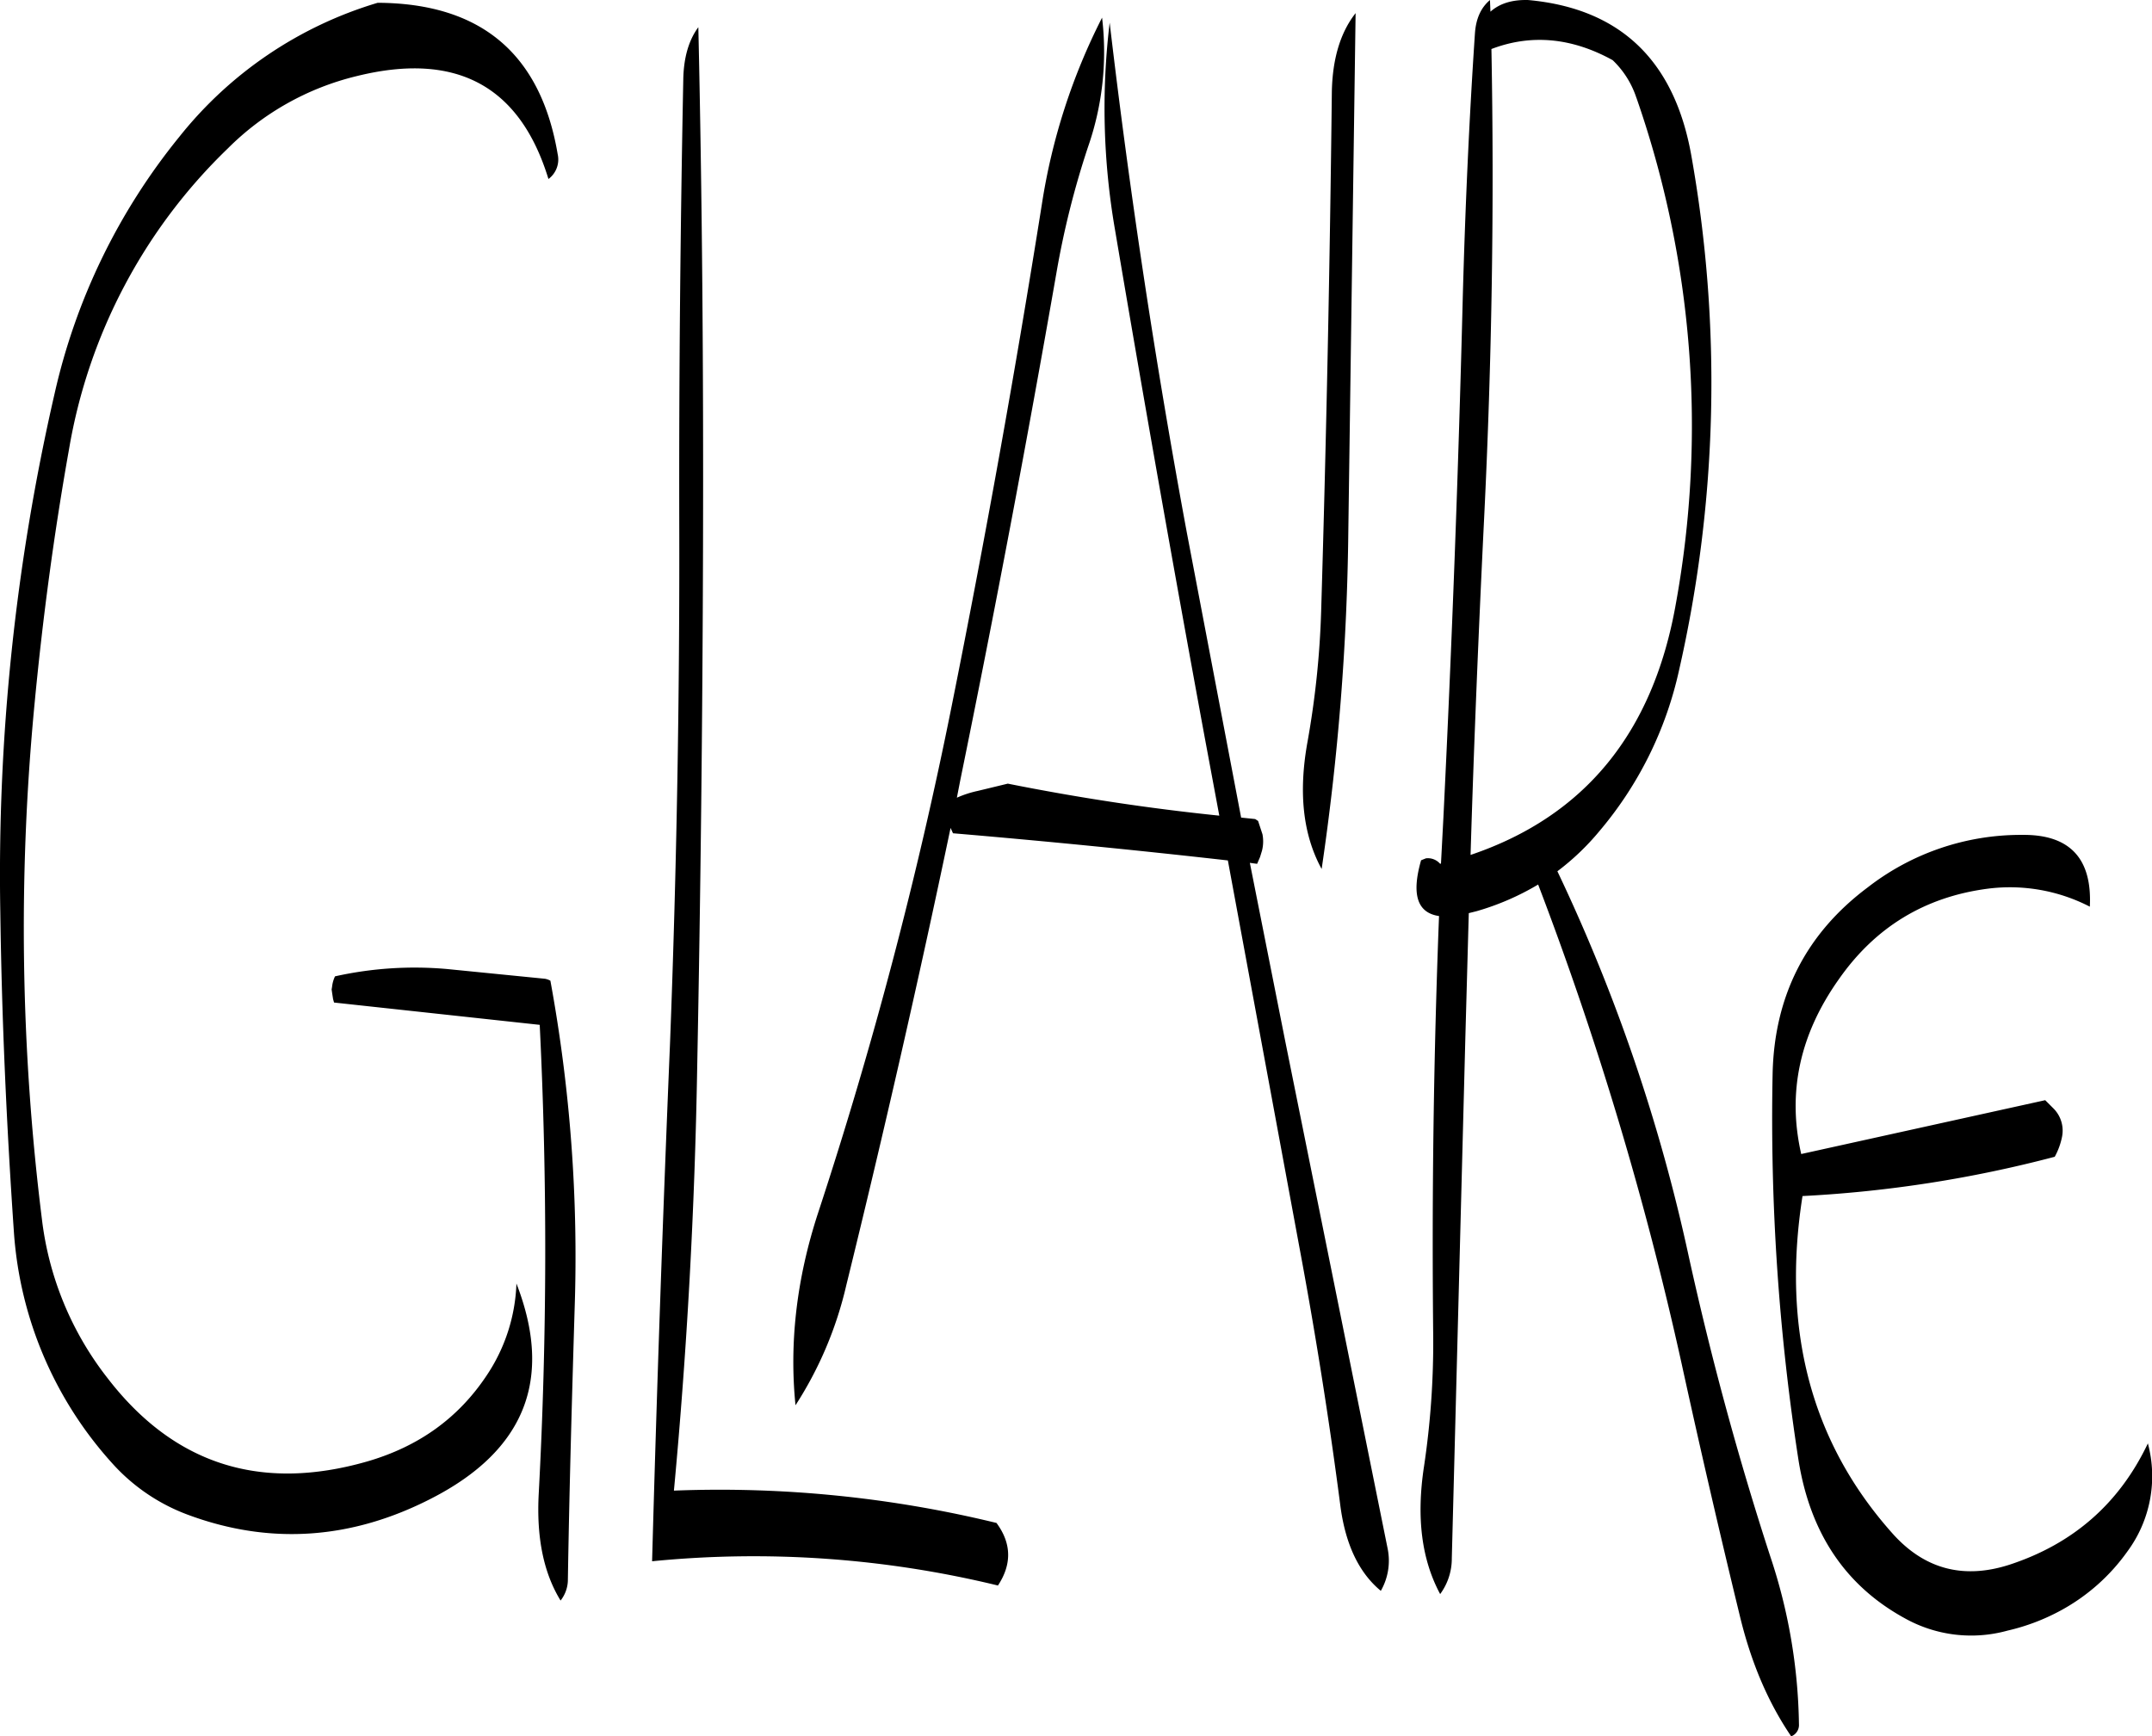 <svg id="Layer_1" data-name="Layer 1" xmlns="http://www.w3.org/2000/svg" viewBox="0 0 532.38 429.61"><defs><style>.cls-1{fill-rule:evenodd;}</style></defs><path class="cls-1" d="M122.28,304.92l50.88,5.52a1132,1132,0,0,1-.24,115.92c-.6,10.92,1.2,19.68,5.4,26.52a8.4,8.4,0,0,0,1.8-4.8c.36-22.44,1-44.88,1.68-67.44a378,378,0,0,0-6-81.12,4.3,4.3,0,0,0-1.32-.48l-24.12-2.4a90.57,90.57,0,0,0-27.84,1.8,7.76,7.76,0,0,0-.72,2.52l-.12.72.12.84.24,1.56Zm5.52-229.2c24.6-6.12,40.44,2.28,47.52,25.44A6,6,0,0,0,177.6,95c-4.2-24.84-19-37.32-44.52-37.44A98.75,98.75,0,0,0,84,90.72,154.46,154.46,0,0,0,53.16,154.2,530.4,530.4,0,0,0,39.72,282.72c.36,26.52,1.56,52.8,3.36,79a94.92,94.92,0,0,0,24.36,57.24,47.18,47.18,0,0,0,19.08,12.84c20,7.32,40.08,6,59.88-4.2q34.74-17.82,21-53.16a43.48,43.48,0,0,1-7.32,22.68c-7,10.56-16.8,17.64-29.64,21.36q-39.6,11.34-64.2-20.64A78.88,78.88,0,0,1,50,358.44a581.29,581.29,0,0,1-1.8-127.56c2-21,4.8-42,8.52-62.88A134.5,134.5,0,0,1,96,93.6,67.47,67.47,0,0,1,127.8,75.72Zm80.88.6c-.72,36.36-1.08,73-1,109.56q.18,64.8-2.28,129-2.7,64.8-4.44,128.28a255.64,255.64,0,0,1,85.56,6q5.22-7.92-.36-15.48a289.62,289.62,0,0,0-79.8-8q4.86-52,5.76-104.76c.84-42.84,1.32-85.92,1.44-129S213.36,106,212.4,63.6C210,66.84,208.8,71.16,208.68,76.32ZM484.56,418.08c2.88,18.12,11.64,31.2,26.4,39.24a33.68,33.68,0,0,0,25.32,3,51.74,51.74,0,0,0,13.2-5A48.71,48.71,0,0,0,566,440.64,31.33,31.33,0,0,0,571,414c-7.08,14.88-18.48,24.84-34.2,30q-17.28,5.58-29.16-7.92-29.88-33.66-22.08-83.28a305.67,305.67,0,0,0,62.4-9.72,17.26,17.26,0,0,0,1.8-4.92,7.76,7.76,0,0,0-2.16-7.08l-2-2-60.36,13.32c-3.48-15.24-.36-29.64,9.36-43.32q13.5-19.26,36.72-22.32a43.12,43.12,0,0,1,25.32,4.44c.6-11.88-4.92-17.88-16.68-17.76a61.73,61.73,0,0,0-38.28,13c-15.24,11.4-23.16,26.88-23.52,46.32A551.18,551.18,0,0,0,484.56,418.08ZM350.88,260l-.72-.48-3.48-.36-13.44-70.56q-11.7-63.18-19.08-126.12a176.23,176.23,0,0,0,1.32,51.24q10.62,62.82,22.2,125.64l3.6,19.32c-17.52-1.8-34.92-4.44-52.32-7.92l-7.44,1.8a25.94,25.94,0,0,0-5.16,1.68l.84-4.32Q290,187.32,301,124.32a214.12,214.12,0,0,1,7.8-31.08,71.4,71.4,0,0,0,3.48-32,152.8,152.8,0,0,0-14.88,46.08q-9.9,62.28-22.32,124.2a1081.15,1081.15,0,0,1-33,125.28c-5.4,16.44-7.2,32.4-5.64,47.76A93.29,93.29,0,0,0,249,374.88c9.24-37.56,17.88-75.36,25.8-113.16l.6,1.32q34,2.88,68,6.72l17.64,95.4Q367,397,371.16,428.88q1.8,14.76,10.08,21.6A15,15,0,0,0,382.92,440L357.6,314.52l-8.76-44.16,1.8.24.72-1.68.48-1.56a9.37,9.37,0,0,0,.12-4.08ZM408.36,59.76l-.12-2.88c-2.28,1.92-3.48,4.68-3.72,8.28-1.44,21.48-2.4,43.08-3,65q-1.62,64.44-4.8,129l-.6,11.4h-.24a4,4,0,0,0-3.48-1.32l-1.2.48c-2.4,8.4-1,13,4.44,13.8q-2,51.66-1.44,103.92a206.53,206.53,0,0,1-2.28,32.28c-1.92,12.6-.6,23,4,31.56a14.82,14.82,0,0,0,2.88-8.88l3.36-129.12.84-30.48,1.92-.48a64.33,64.33,0,0,0,15.24-6.6A840.94,840.94,0,0,1,455.64,394.2q6.84,31.32,14.4,62.4c2.76,11.52,7,21.48,12.72,29.88a3,3,0,0,0,1.92-3A136.52,136.52,0,0,0,477.6,442q-11.88-36.54-20.16-74.16a436.69,436.69,0,0,0-32.52-95.4,61.32,61.32,0,0,0,10.32-9.84,92.21,92.21,0,0,0,19.8-40,320.3,320.3,0,0,0,3-127.32q-6.3-35.28-40.32-38.4Q411.78,56.7,408.36,59.76Zm-39.24,20q-.72,64.08-2.64,128.28a221.26,221.26,0,0,1-3.36,32.28c-2.28,12.48-1.2,23,3.48,31.56a616.14,616.14,0,0,0,6.6-83.64L375,60.12C371.16,65,369.24,71.64,369.12,79.8Zm75.36,1.32A246.58,246.58,0,0,1,454.2,206.4q-8.46,47.7-50.76,62c.84-27.84,2-55.68,3.36-83.4,1.92-39,2.52-77.76,1.8-116,9.72-3.72,19.8-2.88,30,2.76A22.58,22.58,0,0,1,444.48,81.12Z" transform="translate(-39.64 -56.87)"/></svg>